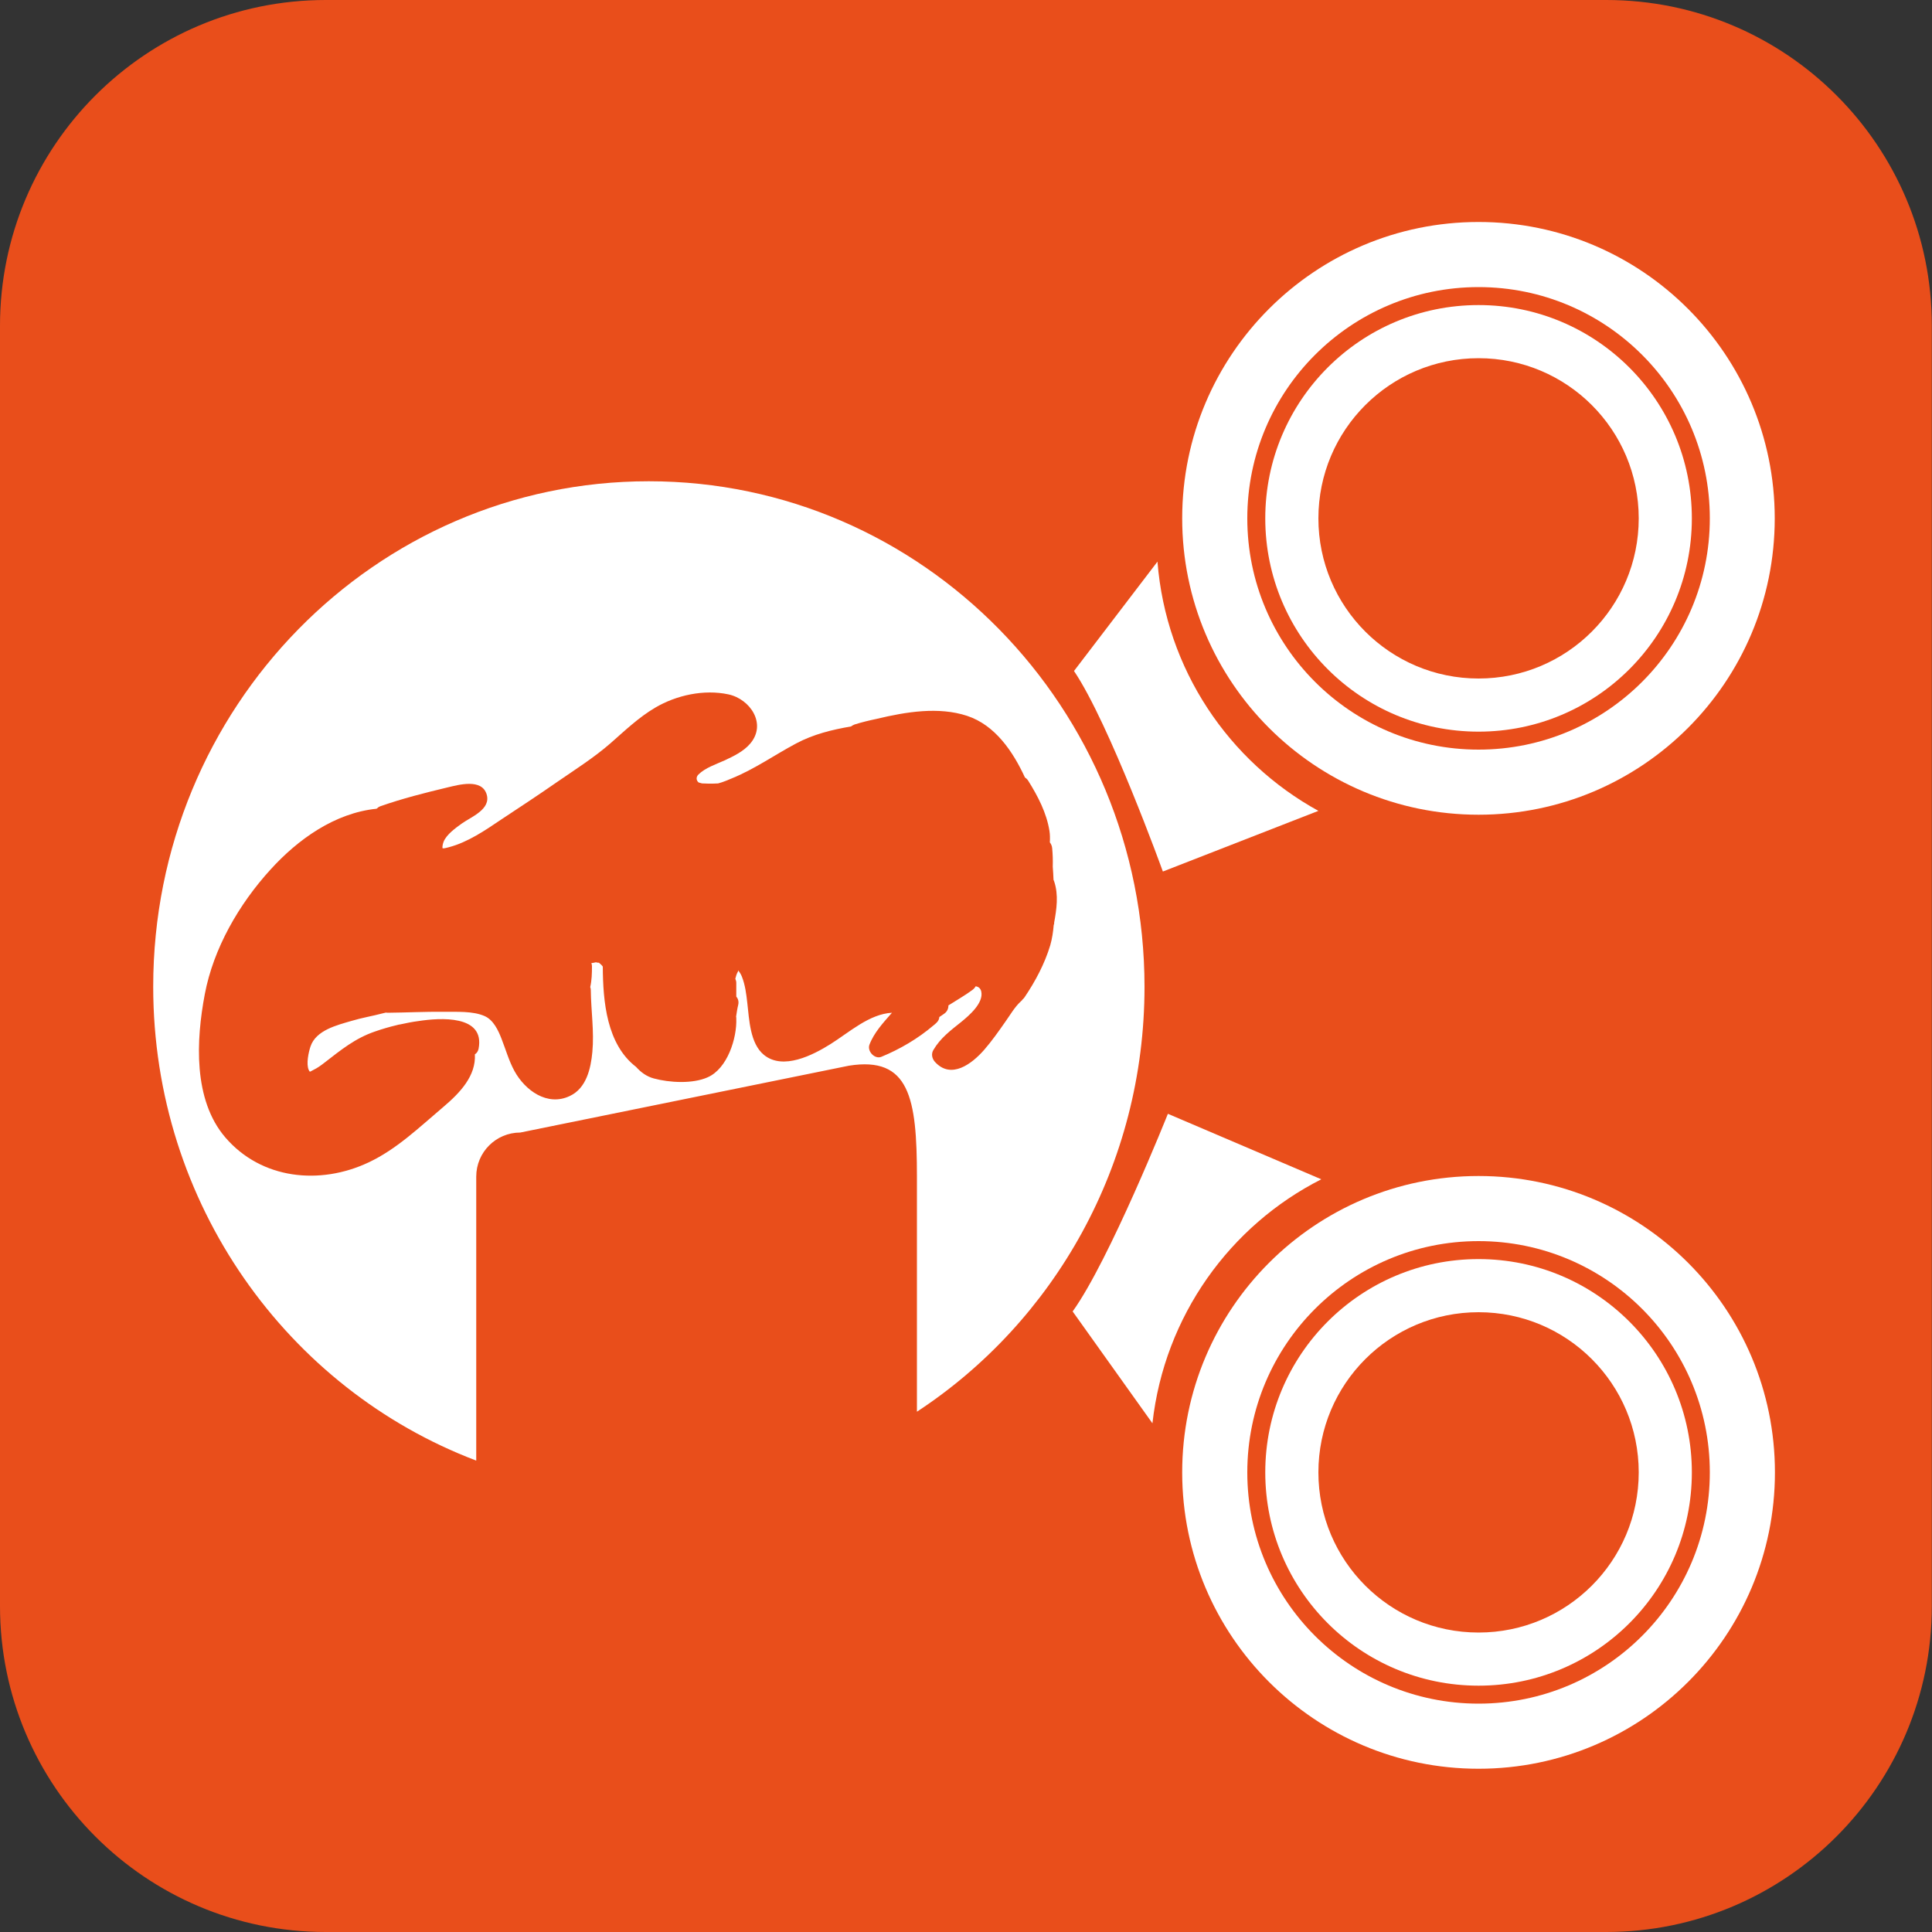 <?xml version="1.0" encoding="utf-8"?>
<!-- Generator: Adobe Illustrator 27.5.0, SVG Export Plug-In . SVG Version: 6.00 Build 0)  -->
<svg version="1.1" id="Calque_1" xmlns="http://www.w3.org/2000/svg" xmlns:xlink="http://www.w3.org/1999/xlink" x="0px" y="0px"
	 viewBox="0 0 1000 1000" style="enable-background:new 0 0 1000 1000;" xml:space="preserve">
<rect x="0" y="0" width="1000" height="1000" fill="#333333" stroke="none"/>
<style type="text/css">
	.st0{fill:#E94E1B;}
	.st1{fill:#FFFFFF;}
</style>
<path class="st0" d="M831.4,0H168.6C75.5,0,0,75.5,0,168.6v662.7C0,924.5,75.5,1000,168.6,1000h662.7c93.1,0,168.6-75.5,168.6-168.6
	V168.6C1000,75.5,924.5,0,831.4,0z"/>
<g>
	<path class="st1" d="M765.3,114.9c-84.7,0-153.4,68.7-153.4,153.4s68.7,153.4,153.4,153.4S918.6,353,918.6,268.3
		S850,114.9,765.3,114.9z M765.3,388c-66.1,0-119.7-53.6-119.7-119.7s53.6-119.7,119.7-119.7S885,202.2,885,268.3
		S831.4,388,765.3,388z"/>
	<path class="st1" d="M765.3,157.9c-61,0-110.4,49.4-110.4,110.4s49.4,110.4,110.4,110.4c61,0,110.4-49.4,110.4-110.4
		S826.2,157.9,765.3,157.9z M765.3,351.2c-45.8,0-82.9-37.1-82.9-82.9c0-45.8,37.1-82.9,82.9-82.9c45.8,0,82.9,37.1,82.9,82.9
		C848.2,314.1,811.1,351.2,765.3,351.2z"/>
</g>
<g>
	<path class="st1" d="M765.3,608.7c-84.7,0-153.4,68.7-153.4,153.4s68.7,153.4,153.4,153.4s153.4-68.7,153.4-153.4
		S850,608.7,765.3,608.7z M765.3,881.8c-66.1,0-119.7-53.6-119.7-119.7s53.6-119.7,119.7-119.7c66.1,0,119.7,53.6,119.7,119.7
		S831.4,881.8,765.3,881.8z"/>
	<path class="st1" d="M765.3,651.7c-61,0-110.4,49.4-110.4,110.4s49.4,110.4,110.4,110.4c61,0,110.4-49.4,110.4-110.4
		S826.2,651.7,765.3,651.7z M765.3,845c-45.8,0-82.9-37.1-82.9-82.9c0-45.8,37.1-82.9,82.9-82.9c45.8,0,82.9,37.1,82.9,82.9
		C848.2,807.9,811.1,845,765.3,845z"/>
</g>
<path class="st1" d="M335.8,249.1c-141.7,0-256.5,117.1-256.5,261.6c0,112.4,69.6,208.3,167.2,245.3V609c0-12.6,10.2-22.8,22.8-22.8
	l170.1-34.6c31.3-5,35.2,16.7,35.2,57.4v121.7c70.9-46.5,117.8-127.7,117.8-220C592.3,366.3,477.5,249.1,335.8,249.1z M545.4,478.8
	c-0.3,3.5-0.8,7-1.8,10.5c-2.9,9.6-7.7,18.6-13.3,26.9c-0.3,0.5-0.7,0.8-1,1.1c-0.2,0.3-0.5,0.7-0.9,1c-3.2,2.9-5.5,7-8,10.5
	c-3.5,5-7,10-11,14.6c-6.3,7.2-17.1,15.5-25.5,6.2c-1.5-1.7-2-4.1-0.8-6.1c3.6-6.2,9-10.2,14.5-14.6c3.9-3.2,11.6-9.7,10.3-15.7
	c-0.4-1.7-1.5-2.5-2.9-2.7c-0.4,0.7-0.9,1.3-1.7,1.9c-3.9,2.9-8.2,5.3-12.4,8c0,1.6-0.6,3.2-2.2,4.3c-0.4,0.3-0.8,0.6-1.3,0.9
	c-0.4,0.3-0.8,0.5-1.2,0.8c-0.1,1.1-0.5,2.1-1.6,3.1c-0.5,0.5-1,0.9-1.5,1.3c-8,6.8-17.2,12.2-26.9,16.2c-3.4,1.4-7.4-2.8-6.2-6.2
	c2.3-6.2,7.2-11.5,11.5-16.4c0.1-0.1,0.1-0.1,0.2-0.2c-11.7,0.6-22.1,10.1-31.8,16.2c-9.1,5.7-24.6,13.7-34.5,5.6
	c-7.2-5.9-7.6-18.3-8.6-26.9c-0.5-4.5-1.1-9.3-2.8-13.6c-0.5-1.3-1.3-2.5-2-3.3c0,0.1,0,0.1,0,0.2c0-0.4,0.2,0.1-0.1,0.6
	c-0.6,1-1,2.3-1.3,3.6c0.3,0.7,0.5,1.4,0.5,2.1v6.7c0,0.1,0,0.2,0,0.4c0.9,1.1,1.4,2.5,1,4.3c-0.5,2-0.8,4.1-1.1,6.1
	c0.1,0.3,0.1,0.6,0.1,0.9c0.4,10.3-4.6,26-14.8,30.5c-7.8,3.5-19.8,2.8-27.9,0.6c-3.7-1-6.7-3.2-9.2-6
	c-15.2-11.7-17.1-33.8-17.2-51.9c-0.4-0.6-1.1-1.3-2-2c-1.2,0-1.4-0.1-1-0.2c-0.2,0-0.5,0-0.7,0c-0.6,0.2-1.5,0.3-2.2,0.4
	c0.2,0.5,0.3,1.1,0.3,1.7c0,3.6-0.1,7.2-0.9,10.7c0.2,0.5,0.3,1,0.3,1.6c0.1,10.7,1.8,21.3,0.8,32c-0.8,8.6-3.1,18.8-11.7,22.8
	c-11.6,5.5-23.1-2.9-28.6-12.9c-2.9-5.3-4.5-11.1-6.7-16.7c-1.7-4.4-4.2-9.8-8.8-11.8c-6.2-2.7-14.5-2.1-21-2.2
	c-9.7-0.1-19.3,0.4-29,0.5c-0.4,0-0.7,0-1-0.1c-0.6,0.1-1.1,0.3-1.7,0.4c-5.3,1.4-10.8,2.3-16.1,3.9c-7.5,2.2-18.5,4.8-21.3,13.3
	c-1,3-2.3,9-0.9,12.1c0.7,1.4,0.5,0.9,2.4,0c2.1-1,4-2.4,5.8-3.8c8.4-6.5,15.8-12.6,26.1-16.1c3.7-1.3,7.5-2.4,11.3-3.3
	c0.6-0.2,1.2-0.3,1.9-0.4c3.1-0.7,6.2-1.3,9.3-1.7c11-1.7,34.6-3.4,31.1,14.4c-0.3,1.3-1,2.3-1.9,2.8c0.6,11.1-7.5,19.8-16.5,27.4
	c-12.2,10.3-23.9,21.7-38.6,28.6c-25.1,11.8-55.4,8.8-74.1-13c-16.7-19.5-15.1-50.4-10.6-74.1c4.5-23.8,17.7-46.6,33.9-64.4
	c14.3-15.8,33.4-29.4,55-31.6c0.5-0.5,1.2-1,2-1.3c11.4-4,22.9-6.9,34.6-9.7c5.9-1.4,17.9-4.8,20.4,3.6c2.3,7.7-8,11.6-12.8,15
	c-3.2,2.3-8,5.7-9.5,9.5c-0.3,0.8-0.8,2.5-0.5,3.4c1,0.1,2.4-0.4,3.3-0.6c9.8-2.6,18.7-8.7,27-14.3c9.7-6.4,19.4-12.8,28.9-19.4
	c9.4-6.5,19.1-12.6,27.7-20.1c7.4-6.5,14.6-13.4,23.1-18.4c11-6.5,25.3-9.6,37.9-6.9c11.3,2.4,20,15.3,11.3,25.5
	c-3.5,4.1-8.6,6.5-13.3,8.7c-4.4,2-10,3.8-13.5,7.3c-1.3,1.3-1.2,3,0.1,4.1c0.6,0.2,1.2,0.3,1.8,0.5c0.1,0,0.2,0,0.3,0
	c1.7,0.1,3.4,0.1,5.2,0.1c0.9,0,1.9-0.1,2.8-0.1c2.6-0.7,5.2-1.8,7.3-2.7c11.7-4.8,22-12.1,33.1-18c9-4.8,18.6-7.1,28.4-8.8
	c0.5-0.4,1.1-0.7,1.8-1c3.8-1.2,7.6-2.1,11.4-2.9c15.4-3.7,32.1-6.4,46.8-1.6c14.6,4.8,23.8,18.5,30,31.9c0,0,0,0,0,0
	c0.6,0.4,1.2,0.9,1.7,1.7c5,8,9.5,16.6,11,26c0.3,1.9,0.3,3.9,0.2,5.9c0.6,0.8,1.1,1.8,1.2,3c0.3,3.2,0.4,6.4,0.3,9.6
	c0.2,2.3,0.3,4.6,0.4,6.8c0.1,0.2,0.2,0.4,0.3,0.7c2.4,7.1,1.3,14.5,0,21.6C545.7,478,545.6,478.4,545.4,478.8z"/>
<path class="st1" d="M601.9,451.1l80.5-31.4c-46.4-25.5-78.9-73.2-83.3-129l-43.2,56.6C574.2,374.4,601.9,451.1,601.9,451.1z"/>
<path class="st1" d="M604.5,576.5l79.4,33.9c-47.2,23.9-81.2,70.7-87.4,126.3l-41.3-57.9C574.3,652.2,604.5,576.5,604.5,576.5z"/>
</svg>
